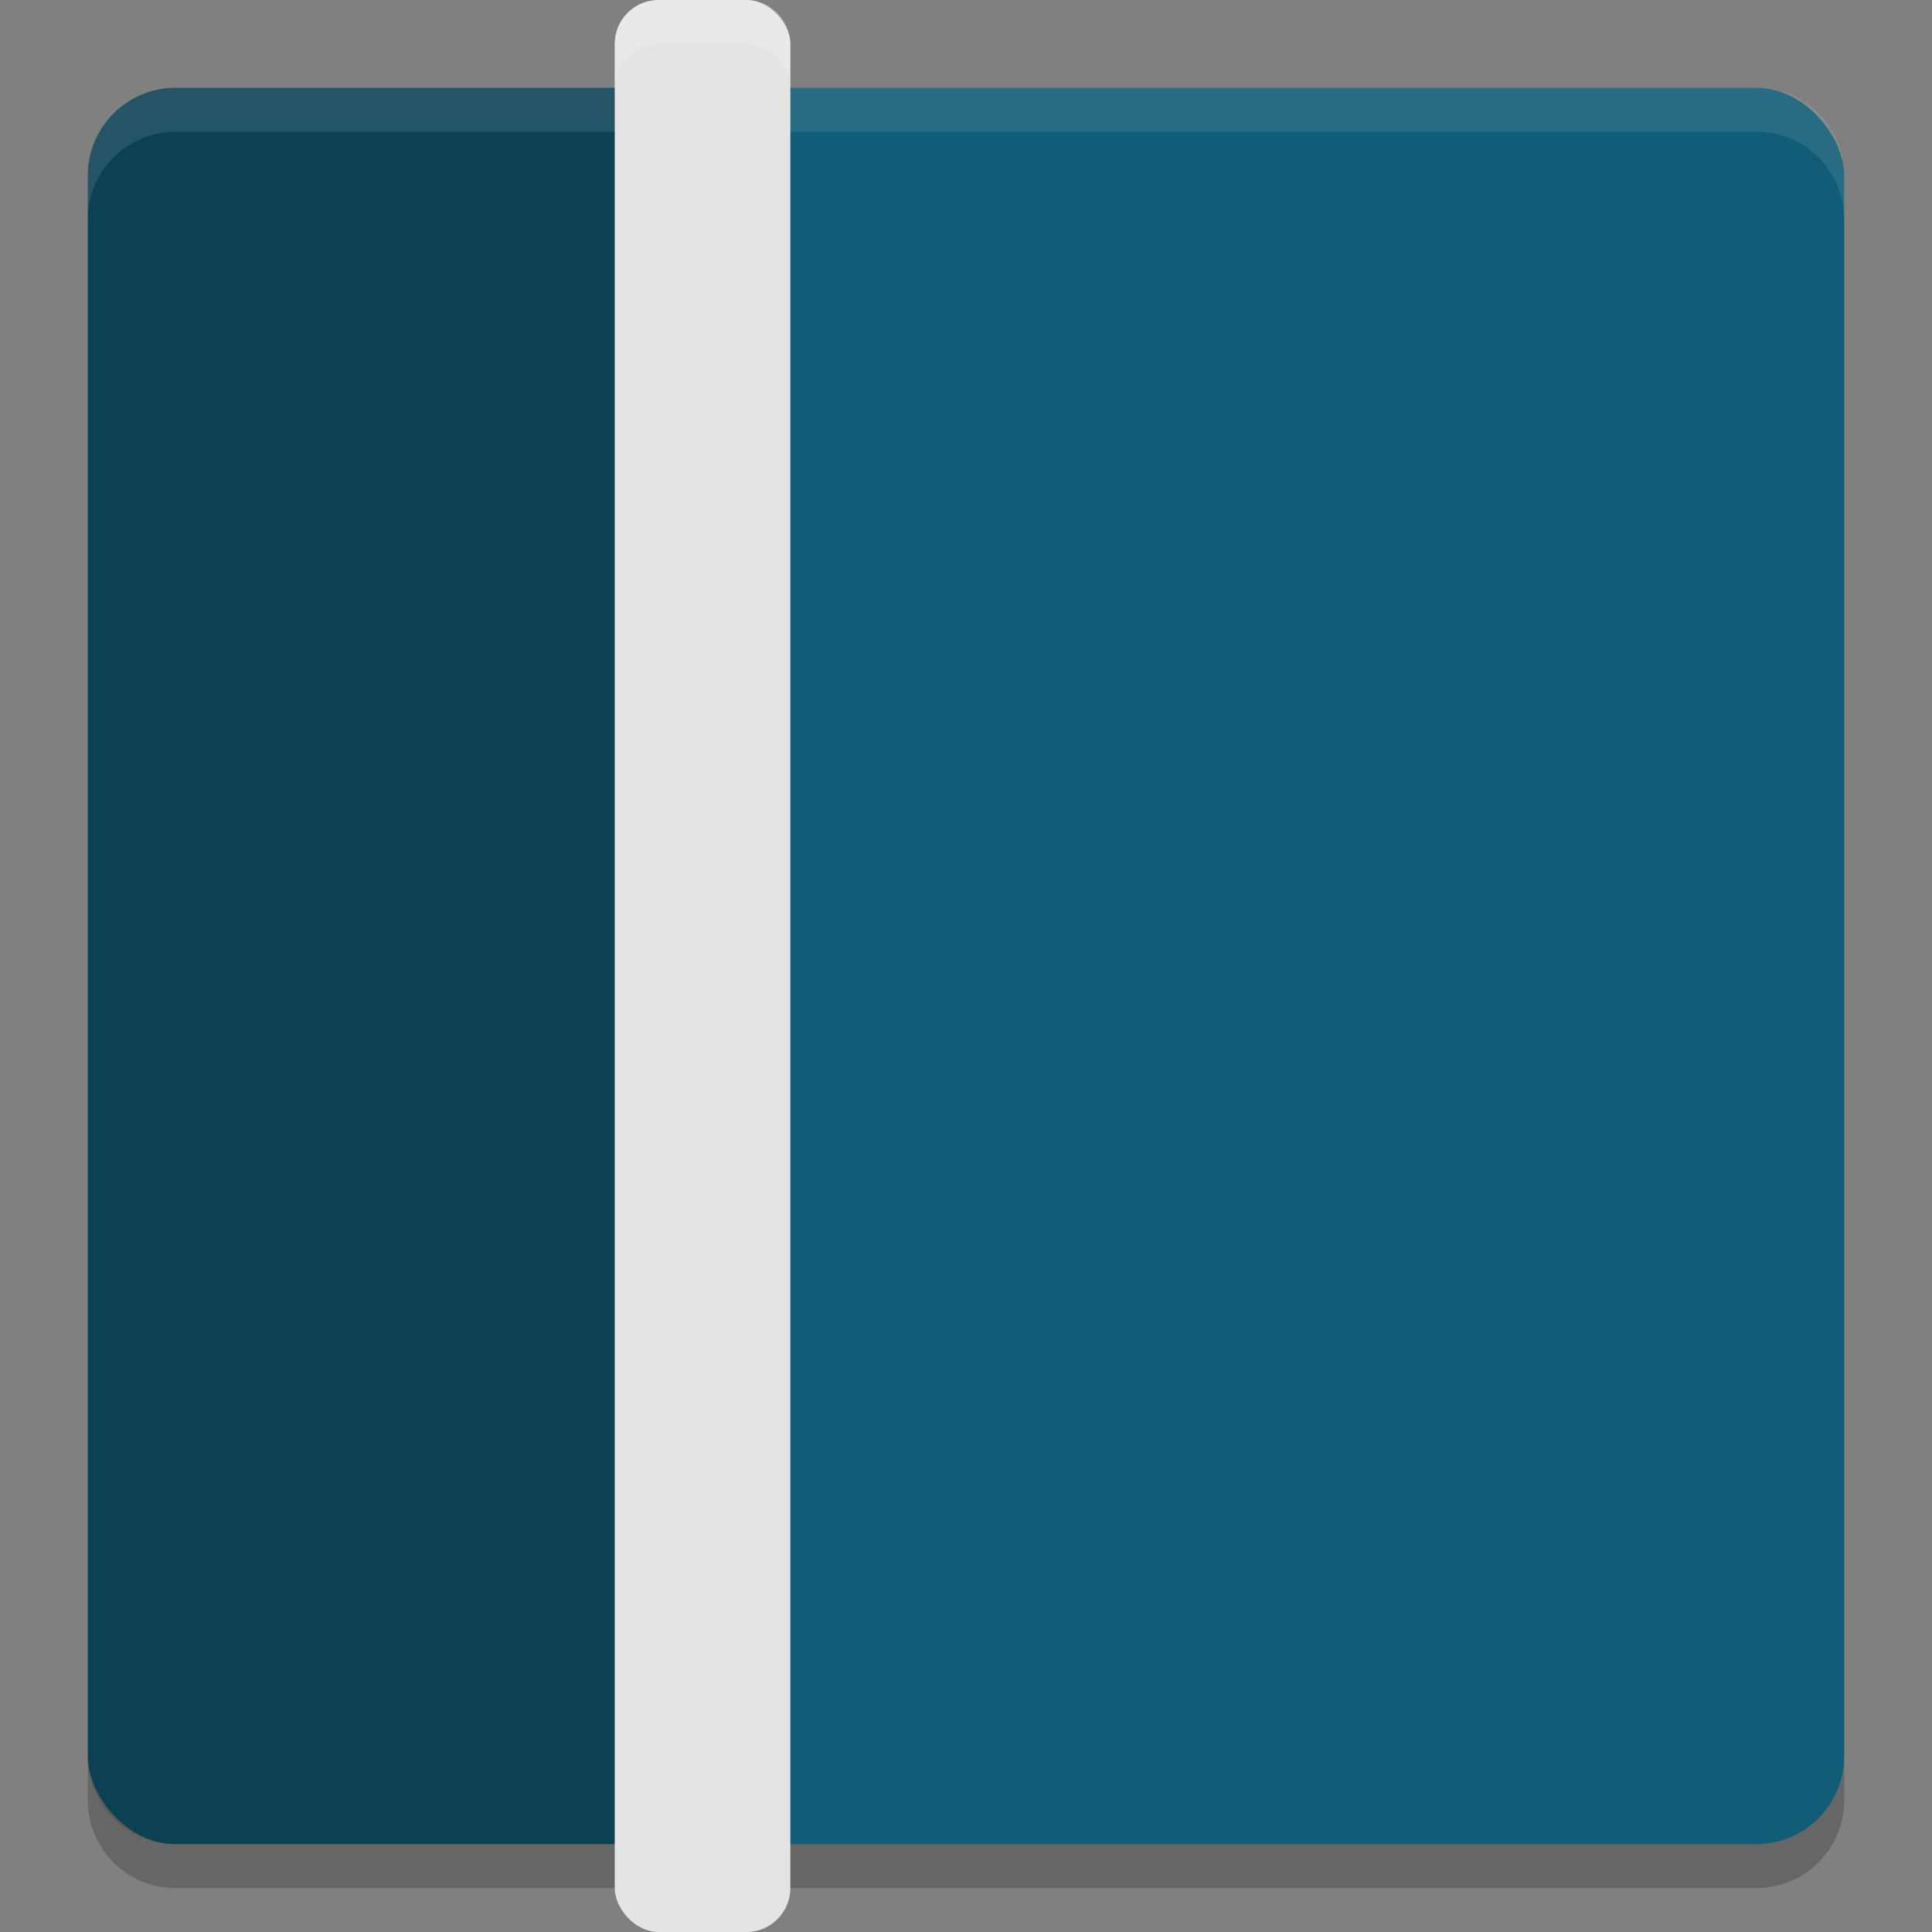 <svg xmlns="http://www.w3.org/2000/svg" width="22" height="22" version="1">
 <rect width="100%" height="100%" fill="#808080" stroke="none"/>
 <rect style="fill:#115c77" width="20" height="20" x="1" y="1" rx="1" ry="1"/>
 <path style="opacity:0.3" d="M 2,1 C 1.446,1 1,1.446 1,2 v 18 c 0,0.554 0.446,1 1,1 H 8 V 1 Z"/>
 <path style="opacity:0.1;fill:#ffffff" d="M 2,1 C 1.446,1 1,1.446 1,2 v 0.5 c 0,-0.554 0.446,-1 1,-1 h 18 c 0.554,0 1,0.446 1,1 V 2 C 21,1.446 20.554,1 20,1 Z"/>
 <path style="opacity:0.2" d="m 2,21.5 c -0.554,0 -1,-0.446 -1,-1 V 20 c 0,0.554 0.446,1 1,1 h 18 c 0.554,0 1,-0.446 1,-1 v 0.5 c 0,0.554 -0.446,1 -1,1 z"/>
 <rect style="fill:#e4e4e4" width="2" height="22" x="7" y="0" rx=".5" ry=".5"/>
 <path style="opacity:0.2;fill:#ffffff" d="M 7.5,0 C 7.223,0 7,0.223 7,0.5 V 1 C 7,0.723 7.223,0.5 7.5,0.5 h 1 C 8.777,0.5 9,0.723 9,1 V 0.5 C 9,0.223 8.777,0 8.5,0 Z"/>
</svg>
